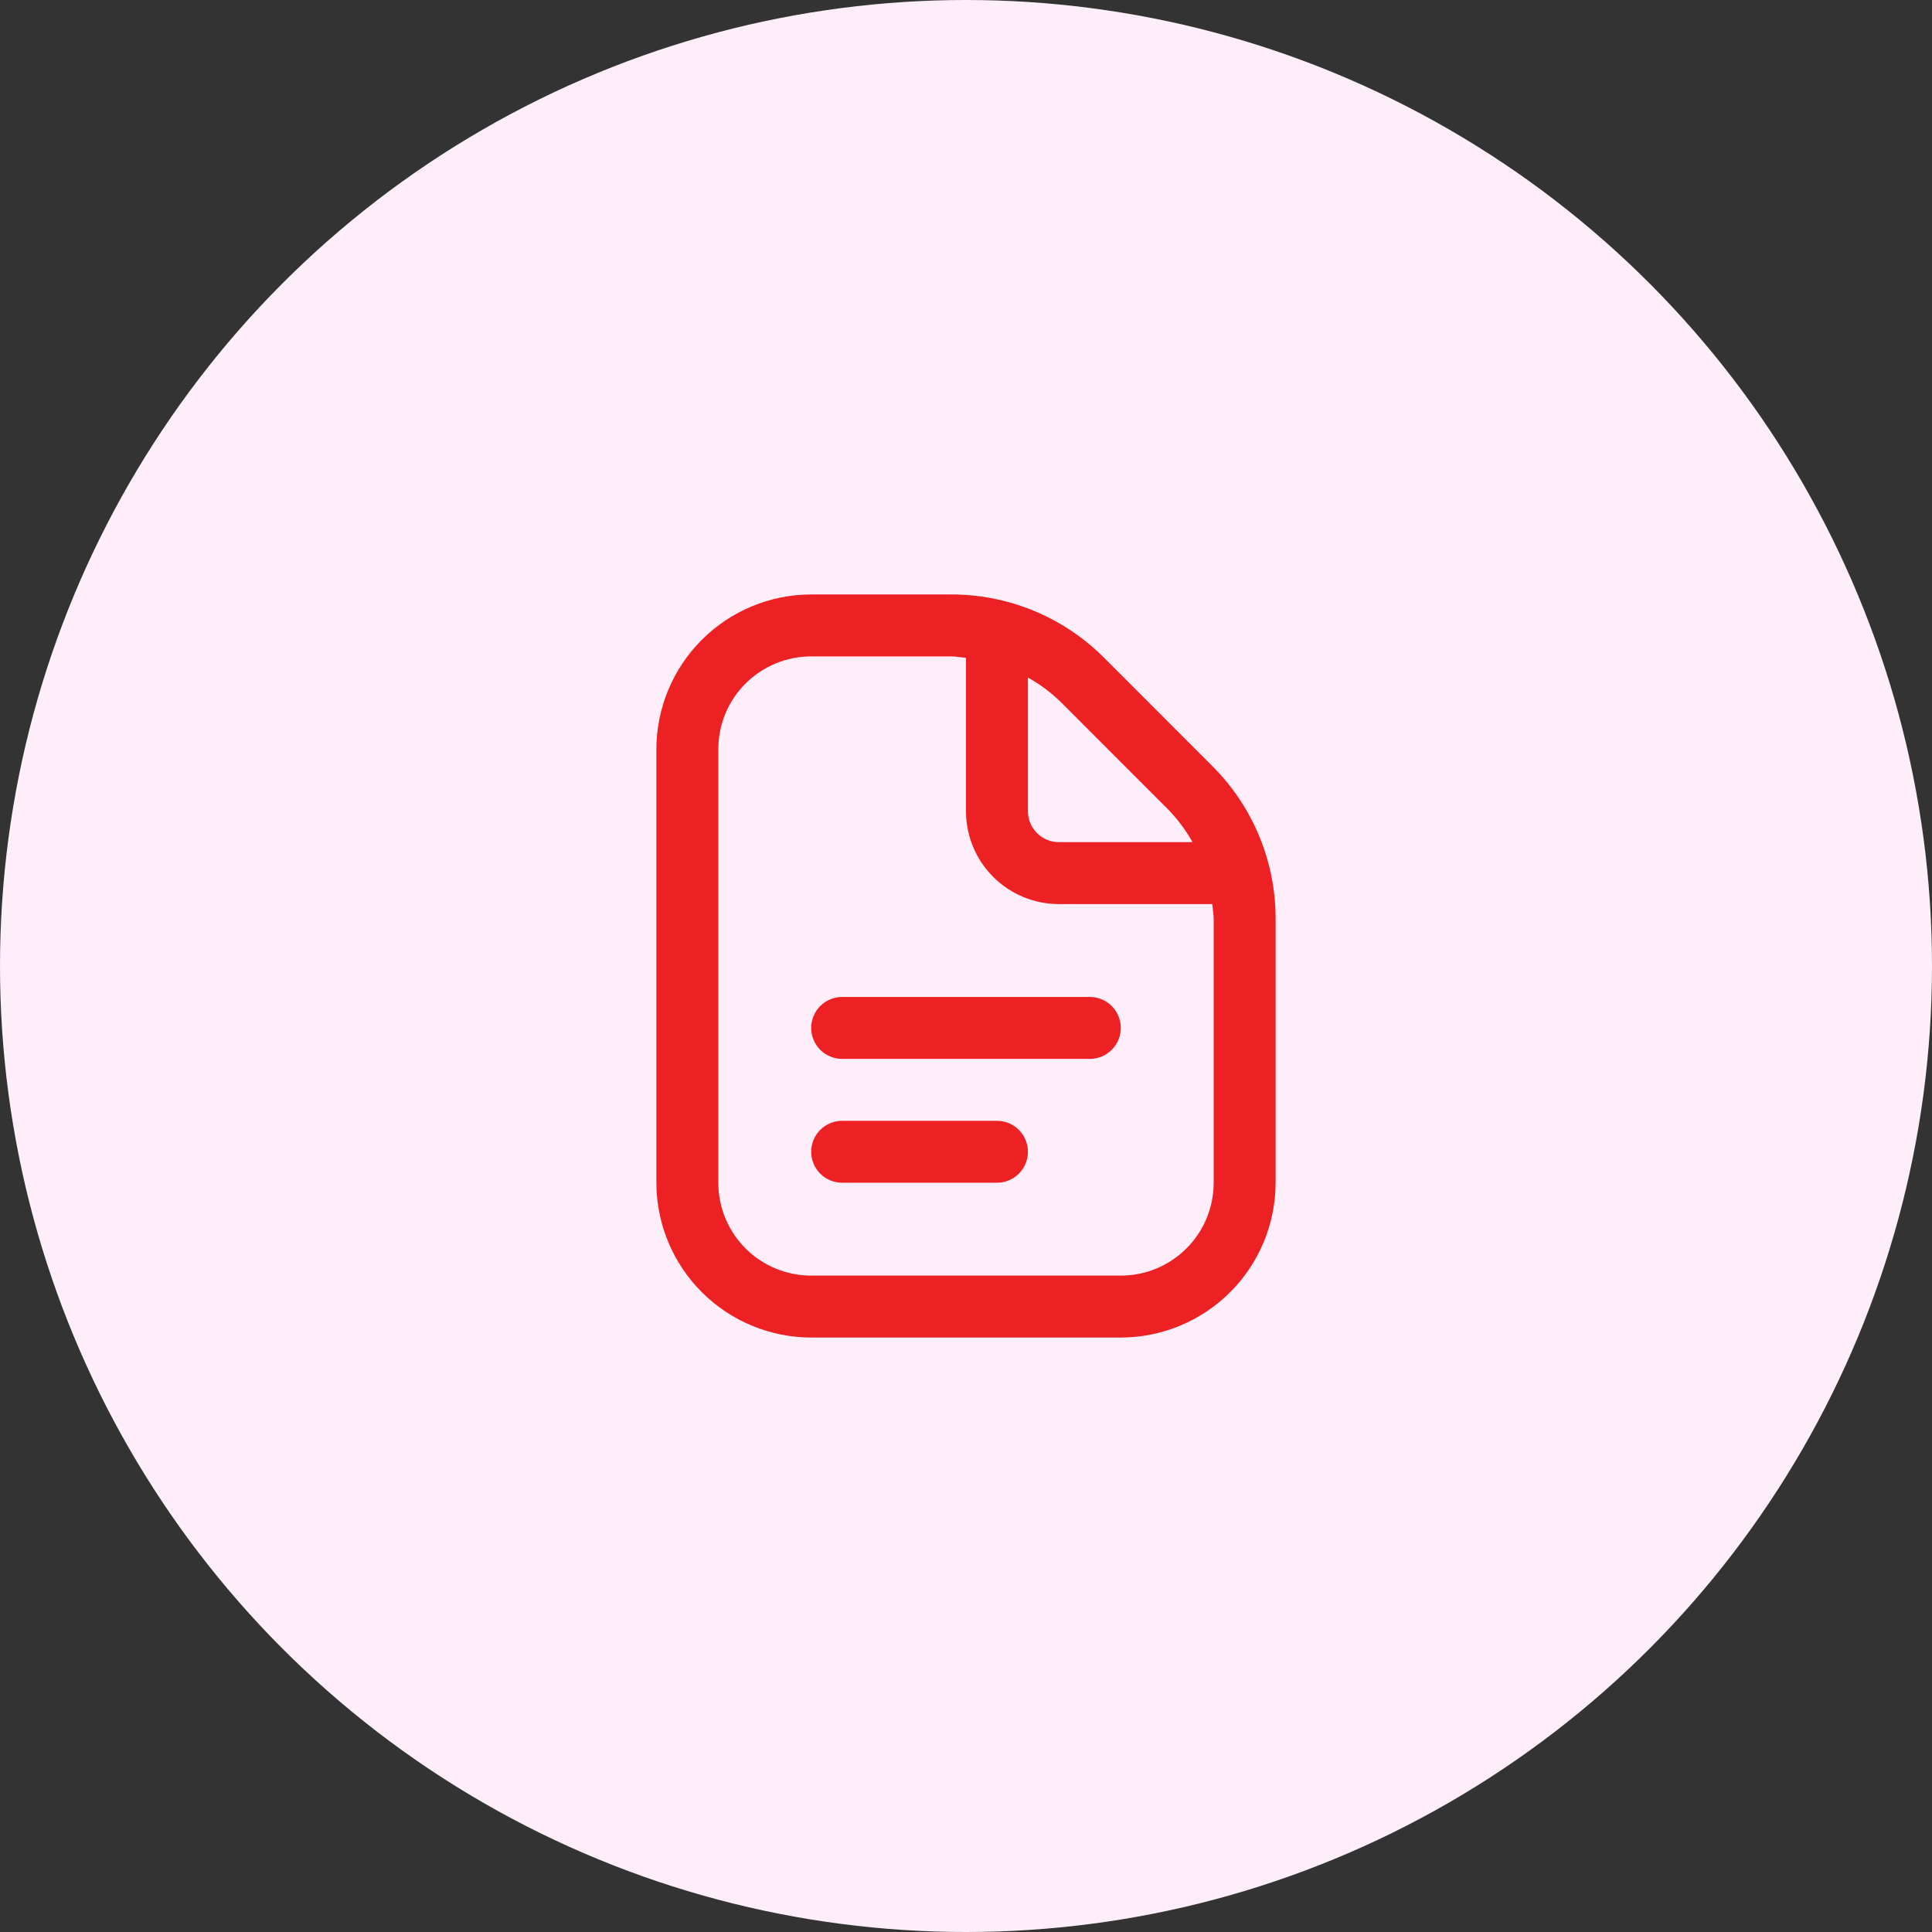<svg width="130" height="130" viewBox="0 0 130 130" fill="none" xmlns="http://www.w3.org/2000/svg">
<rect x="0" y="0" width="130" height="130" fill="#333333" stroke="none"/>
<circle cx="65" cy="65" r="65" fill="#FDEEF9"/>
<g clip-path="url(#clip0)">
<path d="M75.416 69.167C75.416 69.719 75.197 70.249 74.806 70.64C74.415 71.031 73.885 71.25 73.333 71.25H56.666C56.114 71.25 55.584 71.031 55.193 70.64C54.802 70.249 54.583 69.719 54.583 69.167C54.583 68.614 54.802 68.084 55.193 67.694C55.584 67.303 56.114 67.083 56.666 67.083H73.333C73.885 67.083 74.415 67.303 74.806 67.694C75.197 68.084 75.416 68.614 75.416 69.167ZM67.083 75.417H56.666C56.114 75.417 55.584 75.636 55.193 76.027C54.802 76.418 54.583 76.948 54.583 77.5C54.583 78.053 54.802 78.582 55.193 78.973C55.584 79.364 56.114 79.583 56.666 79.583H67.083C67.635 79.583 68.165 79.364 68.556 78.973C68.947 78.582 69.166 78.053 69.166 77.5C69.166 76.948 68.947 76.418 68.556 76.027C68.165 75.636 67.635 75.417 67.083 75.417ZM85.833 61.844V79.583C85.829 82.345 84.731 84.993 82.778 86.945C80.825 88.898 78.178 89.997 75.416 90H54.583C51.821 89.997 49.173 88.898 47.221 86.945C45.268 84.993 44.169 82.345 44.166 79.583V50.417C44.169 47.655 45.268 45.008 47.221 43.055C49.173 41.102 51.821 40.003 54.583 40H63.989C65.905 39.995 67.803 40.37 69.573 41.103C71.343 41.836 72.95 42.913 74.301 44.271L81.56 51.533C82.919 52.884 83.996 54.491 84.729 56.26C85.463 58.03 85.838 59.928 85.833 61.844ZM71.356 47.217C70.7 46.582 69.964 46.035 69.166 45.592V54.583C69.166 55.136 69.385 55.666 69.776 56.056C70.167 56.447 70.697 56.667 71.249 56.667H80.241C79.797 55.869 79.25 55.134 78.614 54.479L71.356 47.217ZM81.666 61.844C81.666 61.5 81.599 61.171 81.568 60.833H71.249C69.592 60.833 68.002 60.175 66.83 59.003C65.658 57.831 64.999 56.241 64.999 54.583V44.265C64.662 44.233 64.331 44.167 63.989 44.167H54.583C52.925 44.167 51.335 44.825 50.163 45.997C48.991 47.169 48.333 48.759 48.333 50.417V79.583C48.333 81.241 48.991 82.831 50.163 84.003C51.335 85.175 52.925 85.833 54.583 85.833H75.416C77.074 85.833 78.663 85.175 79.835 84.003C81.007 82.831 81.666 81.241 81.666 79.583V61.844Z" fill="#ED2024"/>
</g>
<defs>
<clipPath id="clip0">
<rect width="50" height="50" fill="white" transform="translate(40 40)"/>
</clipPath>
</defs>
</svg>
